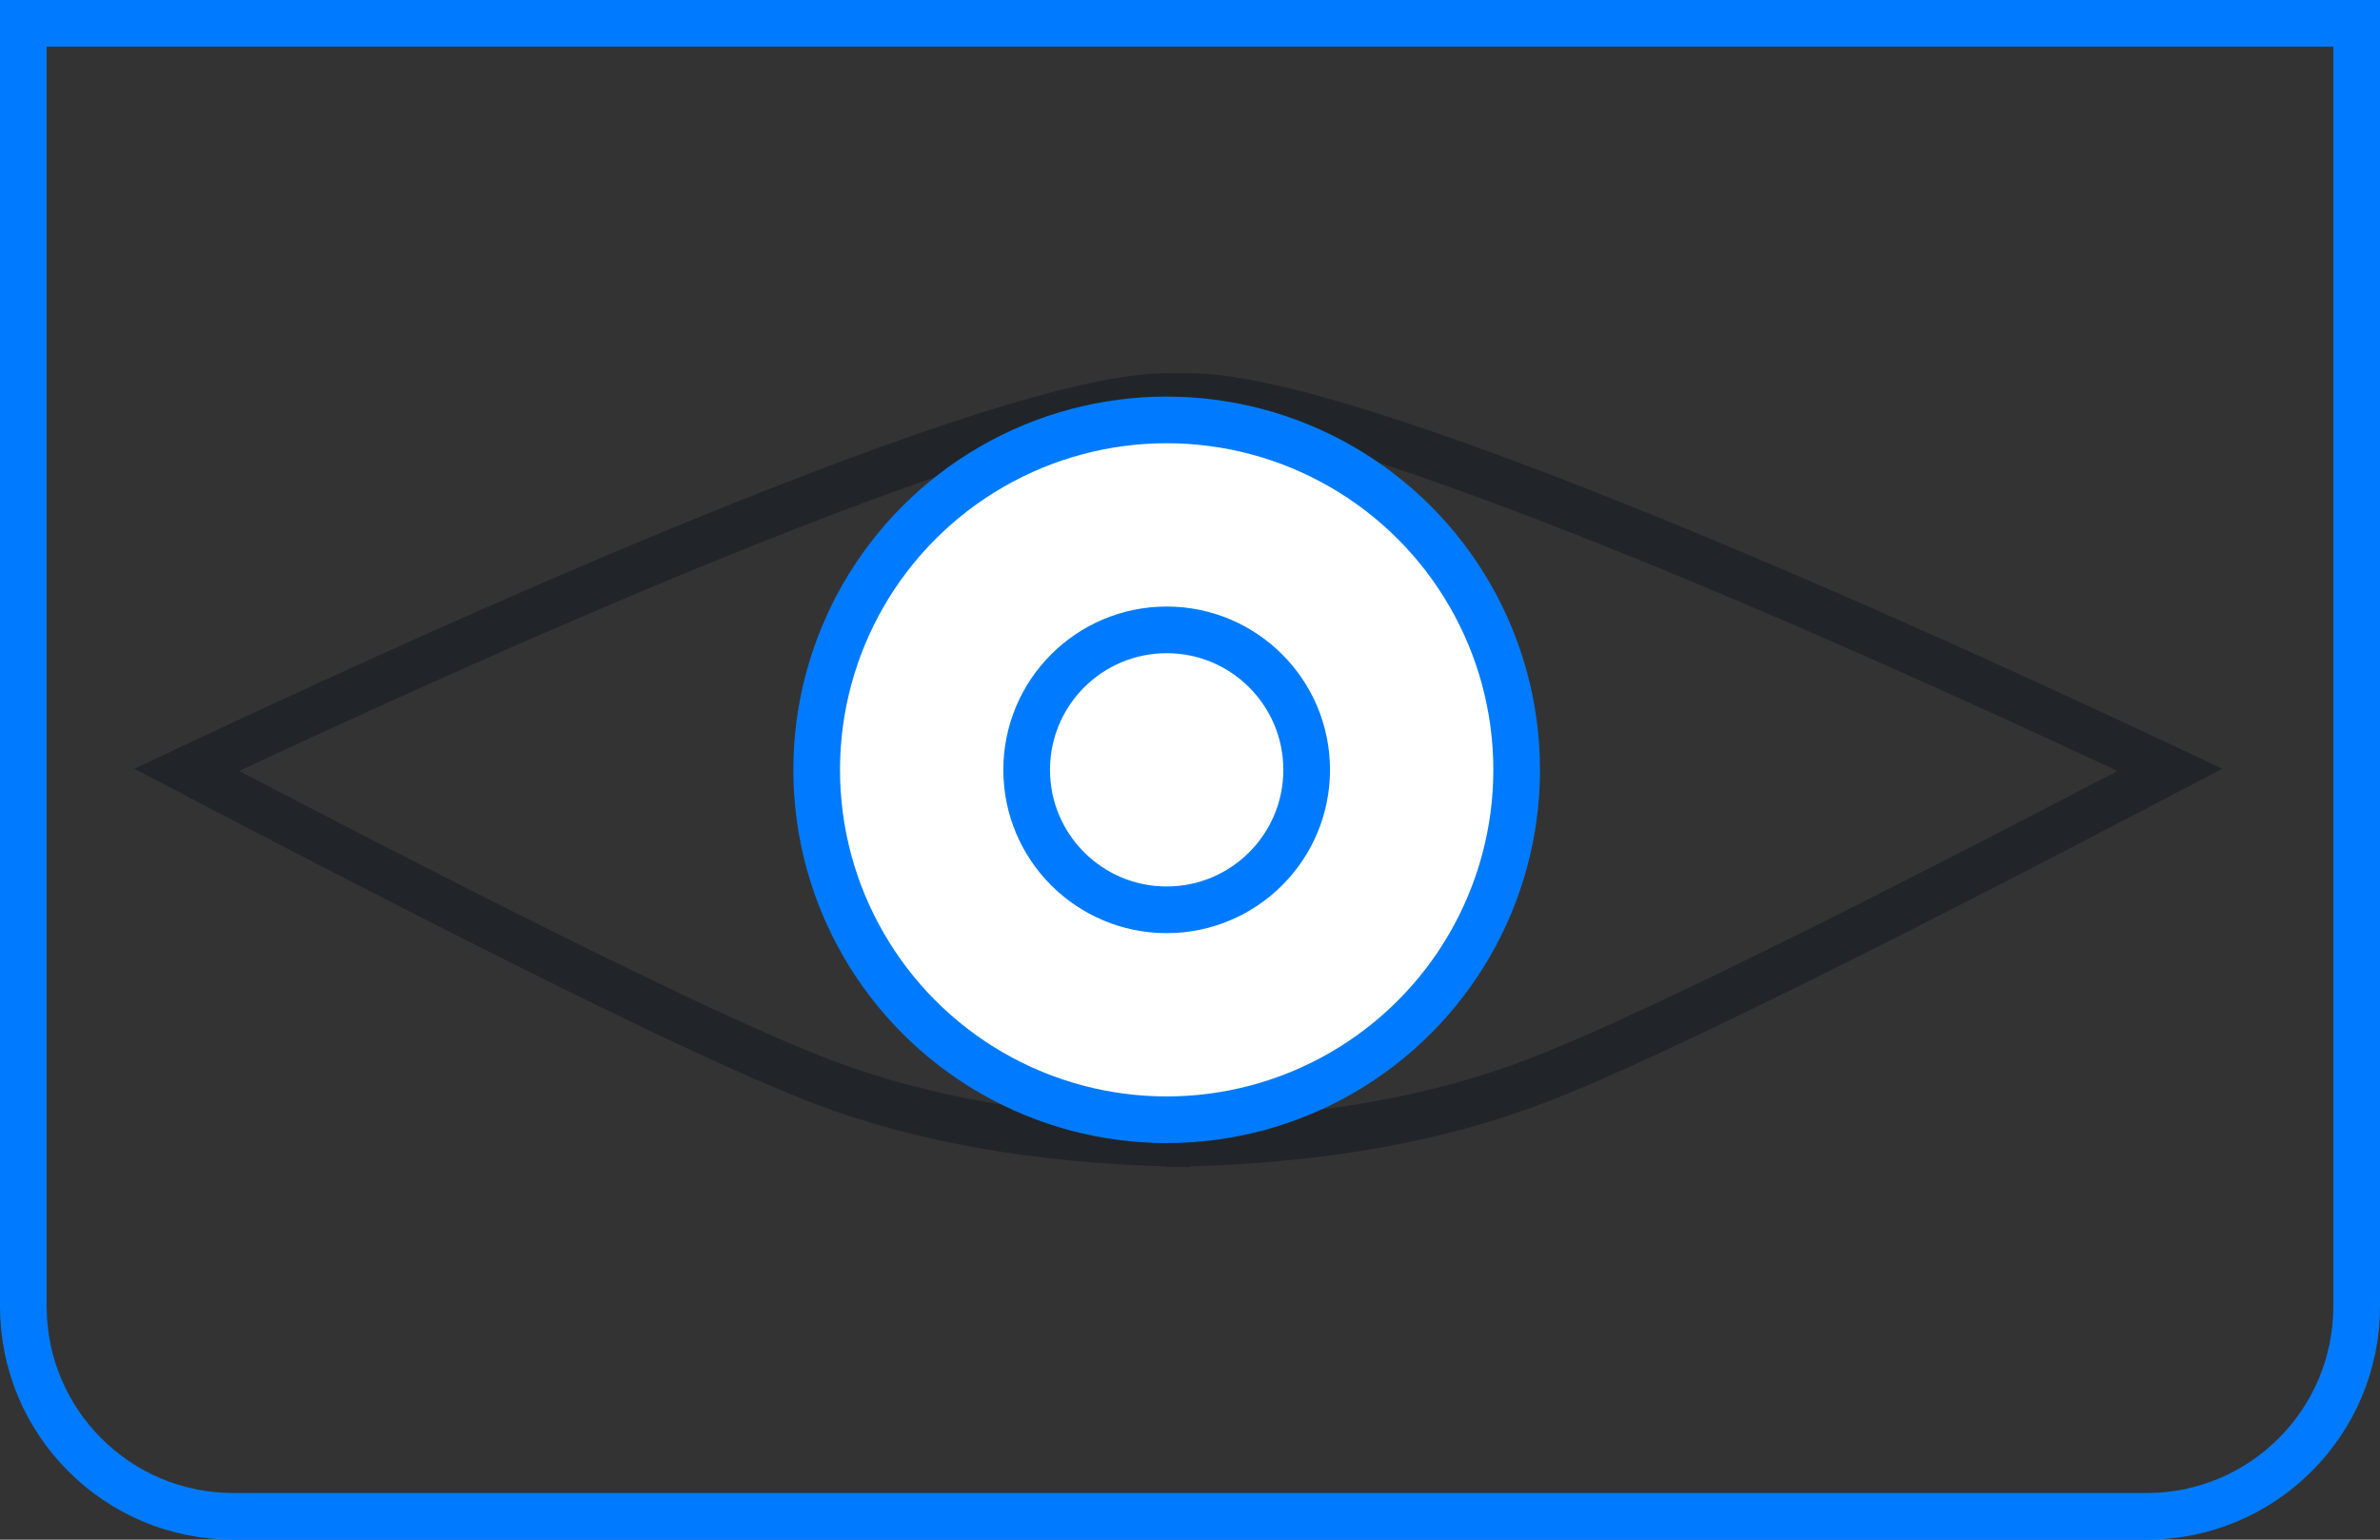 
<svg width="51px" height="33px" viewBox="0 0 51 33" version="1.1" xmlns="http://www.w3.org/2000/svg" xmlns:xlink="http://www.w3.org/1999/xlink">
    <rect x="0" y="0" width="51" height="33" fill="#333333" stroke="none"/>
    <!-- Generator: Sketch 47.1 (45422) - http://www.bohemiancoding.com/sketch -->
    <desc>Created with Sketch.</desc>
    <defs></defs>
    <g id="Page-1" stroke="none" stroke-width="1" fill="none" fill-rule="evenodd">
        <g id="eye" transform="translate(-10, -19)">
            <g id="Group" transform="translate(14, 27)">
                <path d="M42.5,8.5 C35.5,12.169 30.954,14.4 28.861,15.192 C26.769,15.984 24.315,16.42 21.5,16.5 L21.5,0.5 C22.777,0.497 25.231,1.187 28.861,2.57 C32.492,3.954 37.038,5.93 42.5,8.5 Z M3.06285442e-15,8.5 C5.462,5.93 10.008,3.954 13.639,2.57 C17.269,1.187 19.723,0.497 21,0.5 L21,16.5 C18.185,16.42 15.731,15.984 13.639,15.192 C11.546,14.4 7,12.169 3.06285442e-15,8.5 Z" id="Combined-Shape" stroke="#212529"></path>
                <circle id="Oval-3" stroke="#007BFF" fill="#FFFFFF" cx="21" cy="8.5" r="7.5"></circle>
                <circle id="Oval-3" stroke="#007BFF" fill="#FFFFFF" cx="21" cy="8.5" r="3"></circle>
            </g>
            <path d="M10.5,19.5 L10.5,47 C10.5,49.485 12.515,51.5 15,51.5 L56,51.5 C58.485,51.5 60.5,49.485 60.5,47 L60.5,19.5 L10.5,19.5 Z" id="Rectangle-12" stroke="#007BFF"></path>
        </g>
    </g>
</svg>